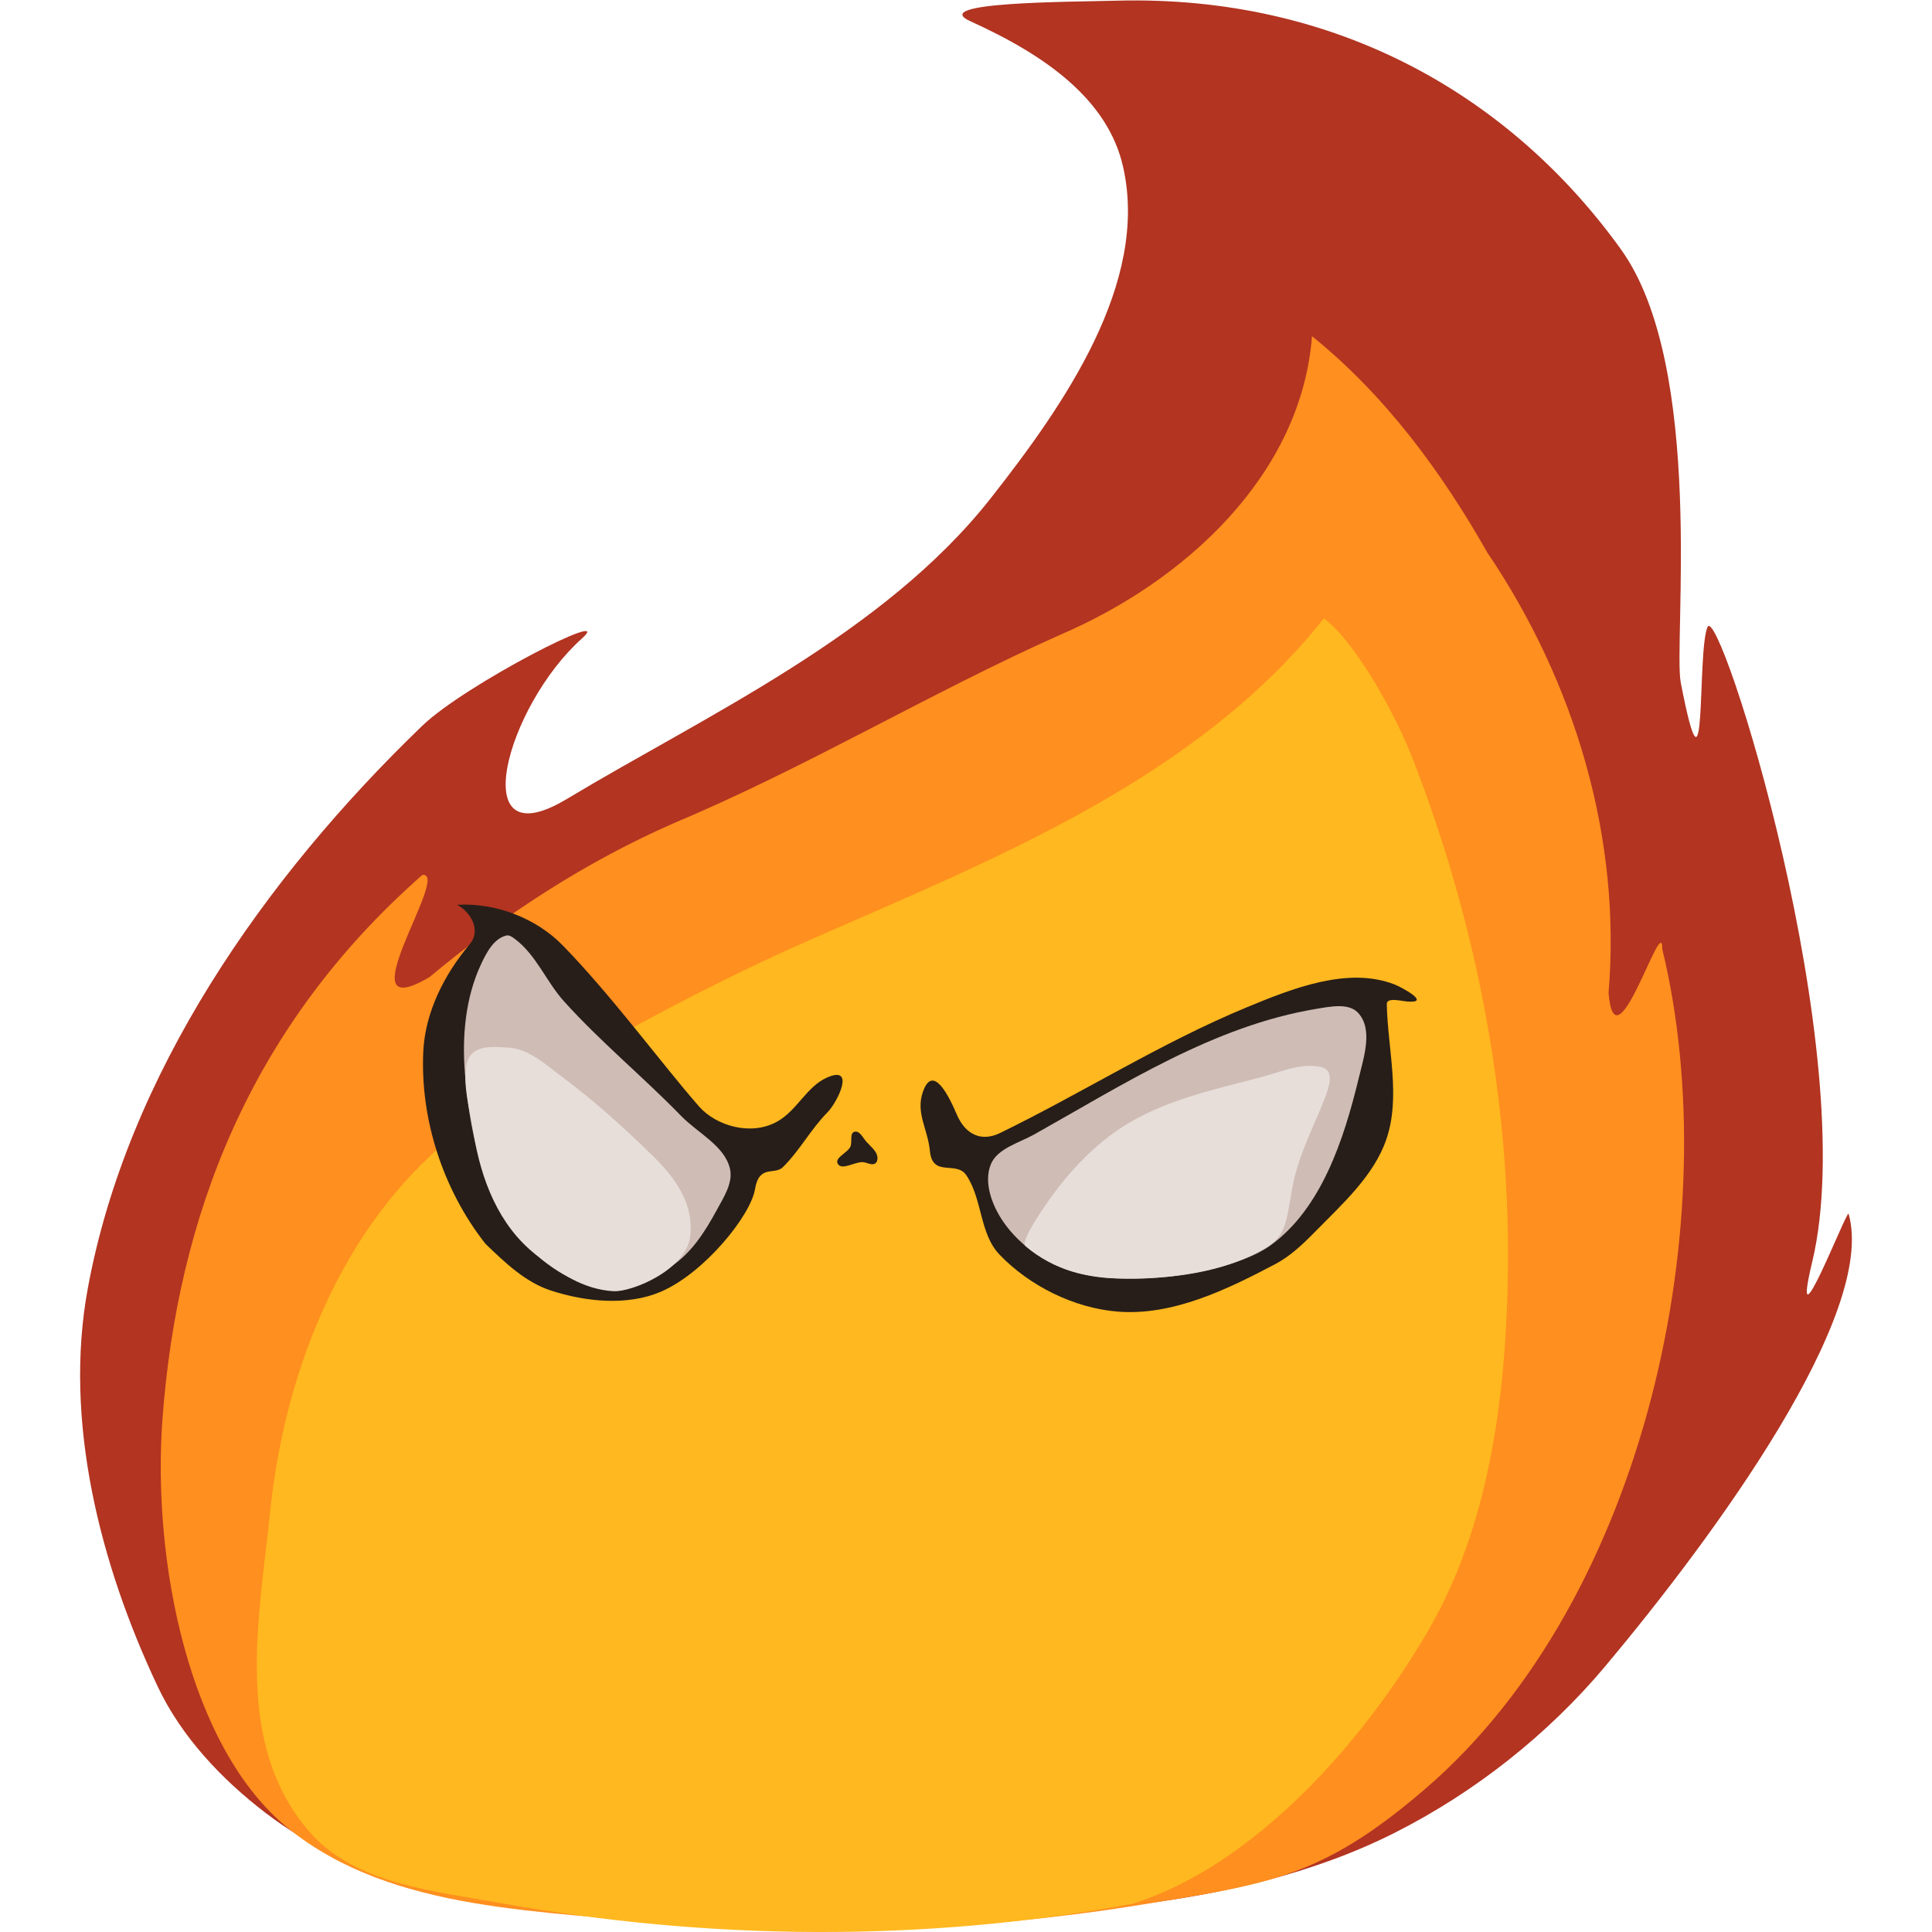 <?xml version="1.0" encoding="UTF-8" standalone="no"?>
<svg
   version="1.1"
   id="Layer_1"
   x="0px"
   y="0px"
   width="512"
   viewBox="0 0 512 512"
   enable-background="new 0 0 512 512"
   xml:space="preserve"
   sodipodi:docname="sc_logo.svg"
   inkscape:export-filename="new.png"
   inkscape:export-xdpi="96"
   inkscape:export-ydpi="96"
   height="512"
   inkscape:version="1.3 (0e150ed6c4, 2023-07-21)"
   xmlns:inkscape="http://www.inkscape.org/namespaces/inkscape"
   xmlns:sodipodi="http://sodipodi.sourceforge.net/DTD/sodipodi-0.dtd"
   xmlns="http://www.w3.org/2000/svg"
   xmlns:svg="http://www.w3.org/2000/svg"><defs
   id="defs14" /><sodipodi:namedview
   id="namedview14"
   pagecolor="#ffffff"
   bordercolor="#000000"
   borderopacity="0.25"
   inkscape:showpageshadow="2"
   inkscape:pageopacity="0.0"
   inkscape:pagecheckerboard="0"
   inkscape:deskcolor="#d1d1d1"
   showguides="true"
   inkscape:zoom="1"
   inkscape:cx="150.5"
   inkscape:cy="281"
   inkscape:window-width="1920"
   inkscape:window-height="1029"
   inkscape:window-x="0"
   inkscape:window-y="27"
   inkscape:window-maximized="1"
   inkscape:current-layer="Layer_1" />&#10;&#10;&#10;&#10;&#10;&#10;&#10;&#10;&#10;&#10;&#10;&#10;&#10;&#10;<g
   id="g16"
   inkscape:label="g16"
   transform="matrix(1.213,0.047,-0.041,1.163,-47.944,-46.524)"><path
     id="path15"
     style="display:inline;fill:#b23421;fill-opacity:1"
     inkscape:label="red"
     d="m 284.447,28.662 c -10.739,0.731 -41.207,1.952 -31.734,5.977 16.76,7.122 30.604,16.641 34.428,31.784 6.595,26.115 -10.995,54.596 -26.229,76.429 -22.39,32.088 -60.521,52.039 -90.301,72.334 -22.025,15.01 -13.832,-20.697 2.073,-36.658 7.547,-7.573 -25.055,11.418 -34.156,21.263 -33.467,36.202 -61.711,81.999 -68.646,130.991 -4.299,30.369 4.8,62.686 18.322,89.974 5.515,11.129 14.594,20.488 24.474,27.774 9.875,7.283 21.532,12.473 33.468,14.964 50.854,10.612 104.519,7.041 155.833,-1.484 19.804,-3.29 39.826,-8.821 57.321,-18.942 17.136,-9.913 32.612,-23.683 44.571,-39.711 23.077,-30.926 56.567,-82.696 49.607,-105.112 -0.355,-1.144 -11.889,33.594 -7.548,11.171 9.261,-47.832 -25.463,-149.611 -27.748,-143.419 -2.175,5.893 1.534,44.338 -5.409,12.853 -1.952,-8.852 3.054,-71.915 -16.38,-98.045 C 371.243,46.984 332.495,25.392 284.447,28.662 Z"
     sodipodi:nodetypes="asaasssaaaaaaassssaa" /><path
     id="path25"
     style="display:inline;fill:#ff8f1f;fill-opacity:1"
     inkscape:label="orange"
     d="m 302.418,462.158 c 28.989,-6.211 40.596,-7.504 63.161,-29.342 47.016,-45.502 61.373,-133.002 45.215,-193.145 -0.182,-9 -9.32,28.573 -11.386,10.438 1.639,-35.293 -9.677,-70.347 -29.845,-99.148 -10.582,-17.895 -23.408,-34.821 -39.908,-47.671 -1.26,31.518 -25.648,56.823 -52.68,70.181 -28.041,14.412 -54.09,32.294 -82.478,46.088 -19.321,9.72 -36.714,22.603 -52.45,37.348 -18.826,12.624 4.08,-24.242 -2.341,-23.188 -36.776,36.323 -50.805,80.429 -52.522,126.004 -1.223,32.464 8.271,74.7 30.561,92.122 23.672,18.502 56.731,16.238 85.701,18.622 32.418,1.307 67.202,-1.806 98.972,-8.309 z"
     sodipodi:nodetypes="csccccccccascc" /><path
     id="path26"
     style="display:inline;fill:#ffb81f;fill-opacity:1"
     inkscape:label="yellow"
     d="m 365.012,396.731 c 12.248,-23.961 14.963,-52.675 14.632,-79.672 -0.497,-40.531 -9.419,-81.553 -24.891,-118.78 -4.75,-11.43 -14.07,-26.567 -20.343,-30.868 -26.41,37.387 -69.131,57.218 -108.814,77.263 -23.465,11.853 -45.799,25.898 -67.56,40.627 -30.58,20.699 -44.373,59.118 -46.654,94.758 -1.549,24.206 -6.378,53.126 11.177,72.559 10.2,11.292 27.593,12.257 42.022,14.372 45.755,6.708 92.914,5.245 137.993,-5.407 25.769,-9.607 48.691,-37.957 62.438,-64.852 z"
     sodipodi:nodetypes="aaacssssssa" /><path
     fill="#31251a"
     opacity="1"
     stroke="none"
     d="m 238.734,290.647 c 0.92,0.958 2.158,1.87 2.408,3.174 0.103,0.539 0.008,1.271 -0.441,1.587 -0.757,0.532 -1.842,-0.224 -2.767,-0.208 -1.8,0.033 -4.424,2.134 -5.369,0.601 -0.83,-1.348 1.976,-2.521 2.596,-3.978 0.463,-1.09 -0.326,-3.082 0.796,-3.463 1.135,-0.386 1.946,1.422 2.777,2.287 z"
     id="path9"
     style="display:inline;fill:#271e19;fill-opacity:1"
     inkscape:label="Nose"
     sodipodi:nodetypes="aaaaaaaa" /><path
     fill="#2d221b"
     opacity="1"
     stroke="none"
     d="m 156.307,317.112 c -9.79,-12.037 -15.242,-27.998 -15.046,-43.266 0.113,-8.842 3.942,-17.638 9.352,-24.825 2.339,-3.219 -0.011,-7.227 -3.085,-8.803 8.559,-0.85 17.43,2.441 23.324,8.291 11.13,11.049 22.481,26.026 30.962,35.428 3.892,4.314 11.599,6.359 17.207,2.783 4.291,-2.736 6.114,-8.205 10.527,-10.455 6.232,-3.178 2.455,5.552 0.348,7.94 -3.495,3.963 -5.746,8.925 -9.289,12.844 -1.77,1.957 -5.209,-0.487 -5.915,5.261 -0.743,6.051 -10.462,19.596 -19.82,24.19 -7.155,3.513 -16.258,2.931 -23.904,0.677 -5.686,-1.676 -10.321,-6.008 -14.66,-10.065"
     id="path7"
     style="display:inline;fill:#271e19;fill-opacity:1"
     inkscape:label="Left Eye Back"
     sodipodi:nodetypes="caccsssssasaac" /><path
     id="path16"
     style="display:inline;fill:#cfbcb5;fill-opacity:1"
     inkscape:label="L1"
     d="m 158.518,246.768 c -2.757,0.788 -4.241,4.102 -5.326,6.757 -3.149,7.71 -3.606,16.561 -2.692,24.839 1.381,12.515 4.342,25.894 12.162,35.762 4.621,5.83 11.537,10.985 18.929,11.821 5.398,0.61 11.044,-2.085 15.401,-5.33 4.355,-3.243 7.182,-8.32 9.514,-13.223 1.41,-2.964 3.379,-6.324 2.571,-9.505 -1.317,-5.182 -7.284,-7.833 -11.072,-11.608 -8.603,-8.575 -18.186,-16.163 -26.451,-25.064 -4.043,-4.354 -6.423,-10.375 -11.271,-13.81 -0.511,-0.362 -1.164,-0.81 -1.766,-0.638 z"
     sodipodi:nodetypes="aaaaaaaaaaaa" /><path
     fill="#dcd3ca"
     opacity="1"
     stroke="none"
     d="m 184.616,326.764 c -6.641,-0.111 -12.125,-3.752 -17.244,-7.634 -8.372,-6.35 -12.571,-16.728 -14.501,-27.025 -0.855,-4.562 -2.95,-11.516 -2,-15.962 0.885,-4.143 5.065,-4.04 9.111,-3.861 4.444,0.197 7.968,3.461 11.444,5.939 7.306,5.207 14.095,11.131 20.599,17.304 5.314,5.043 9.508,10.667 8.88,18.129 -0.642,7.637 -12.295,13.177 -16.289,13.111 z"
     id="path11"
     style="display:inline;fill:#e7deda;fill-opacity:1"
     inkscape:label="L2"
     sodipodi:nodetypes="sssssssss" /><path
     fill="#2d231b"
     opacity="1"
     stroke="none"
     d="m 328.752,314.779 c -10.29,6.188 -21.898,12.672 -33.896,12.19 -9.618,-0.386 -19.529,-5.081 -26.302,-11.92 -4.556,-4.6 -4.137,-12.434 -7.848,-17.767 -2.32,-3.334 -7.378,0.884 -8.147,-5.207 -0.632,-5.008 -3.422,-8.502 -1.994,-13.367 1.948,-6.637 5.68,0.611 7.609,4.879 1.934,4.277 5.414,6.078 9.538,3.778 17.809,-9.932 34.402,-21.933 52.803,-30.754 9.961,-4.775 21.842,-10.239 32.124,-6.539 1.525,0.549 8.208,3.952 3.053,3.782 -1.432,-0.047 -4.669,-0.858 -4.582,0.766 0.545,10.25 3.826,20.982 0.92,30.851 -2.486,8.443 -9.175,15.125 -14.964,21.754 -2.463,2.82 -5.105,5.624 -8.314,7.554 z"
     id="path8"
     style="display:inline;fill:#271e19;fill-opacity:1"
     inkscape:label="Right Eye Back"
     sodipodi:nodetypes="aaassssssassaaa" /><path
     fill="#cfc2b5"
     opacity="1"
     stroke="none"
     d="m 286.389,318.675 c -6.733,-1.291 -13.304,-5.569 -17.282,-11.153 -2.574,-3.613 -4.62,-8.736 -3.165,-12.927 1.285,-3.702 5.967,-5.12 9.271,-7.228 19.12,-12.201 38.373,-26.286 60.55,-31.042 2.965,-0.636 6.946,-1.684 9.084,0.466 3.538,3.558 1.658,10.114 0.689,15.037 -2.75,13.97 -7.125,29.929 -17.979,38.745 -7.446,6.048 -27.432,10.734 -41.167,8.101 z"
     id="path14"
     style="display:inline;fill:#cfbcb5;fill-opacity:1"
     inkscape:label="R1"
     sodipodi:nodetypes="aaaaaaasa" /><path
     fill="#dcd3ca"
     opacity="1"
     stroke="none"
     d="m 324.028,312.724 c -8.654,4.932 -19.617,6.524 -29.592,6.698 -6.218,0.109 -13.815,-1.195 -20.291,-6.552 -0.845,-0.699 1.148,-4.438 2.281,-6.47 4.533,-8.121 10.344,-15.859 17.792,-21.381 8.726,-6.47 19.67,-9.386 30.025,-12.667 4.231,-1.341 8.553,-3.681 13.011,-2.833 3.089,0.587 1.842,4.535 1.187,6.651 -1.777,5.737 -5.542,13.453 -6.56,21.263 -1.304,10.009 -1.204,11.501 -7.854,15.29 z"
     id="path13"
     style="display:inline;fill:#e7deda;fill-opacity:1"
     inkscape:label="R2"
     sodipodi:nodetypes="sscsaassss" /></g>&#10;</svg>
